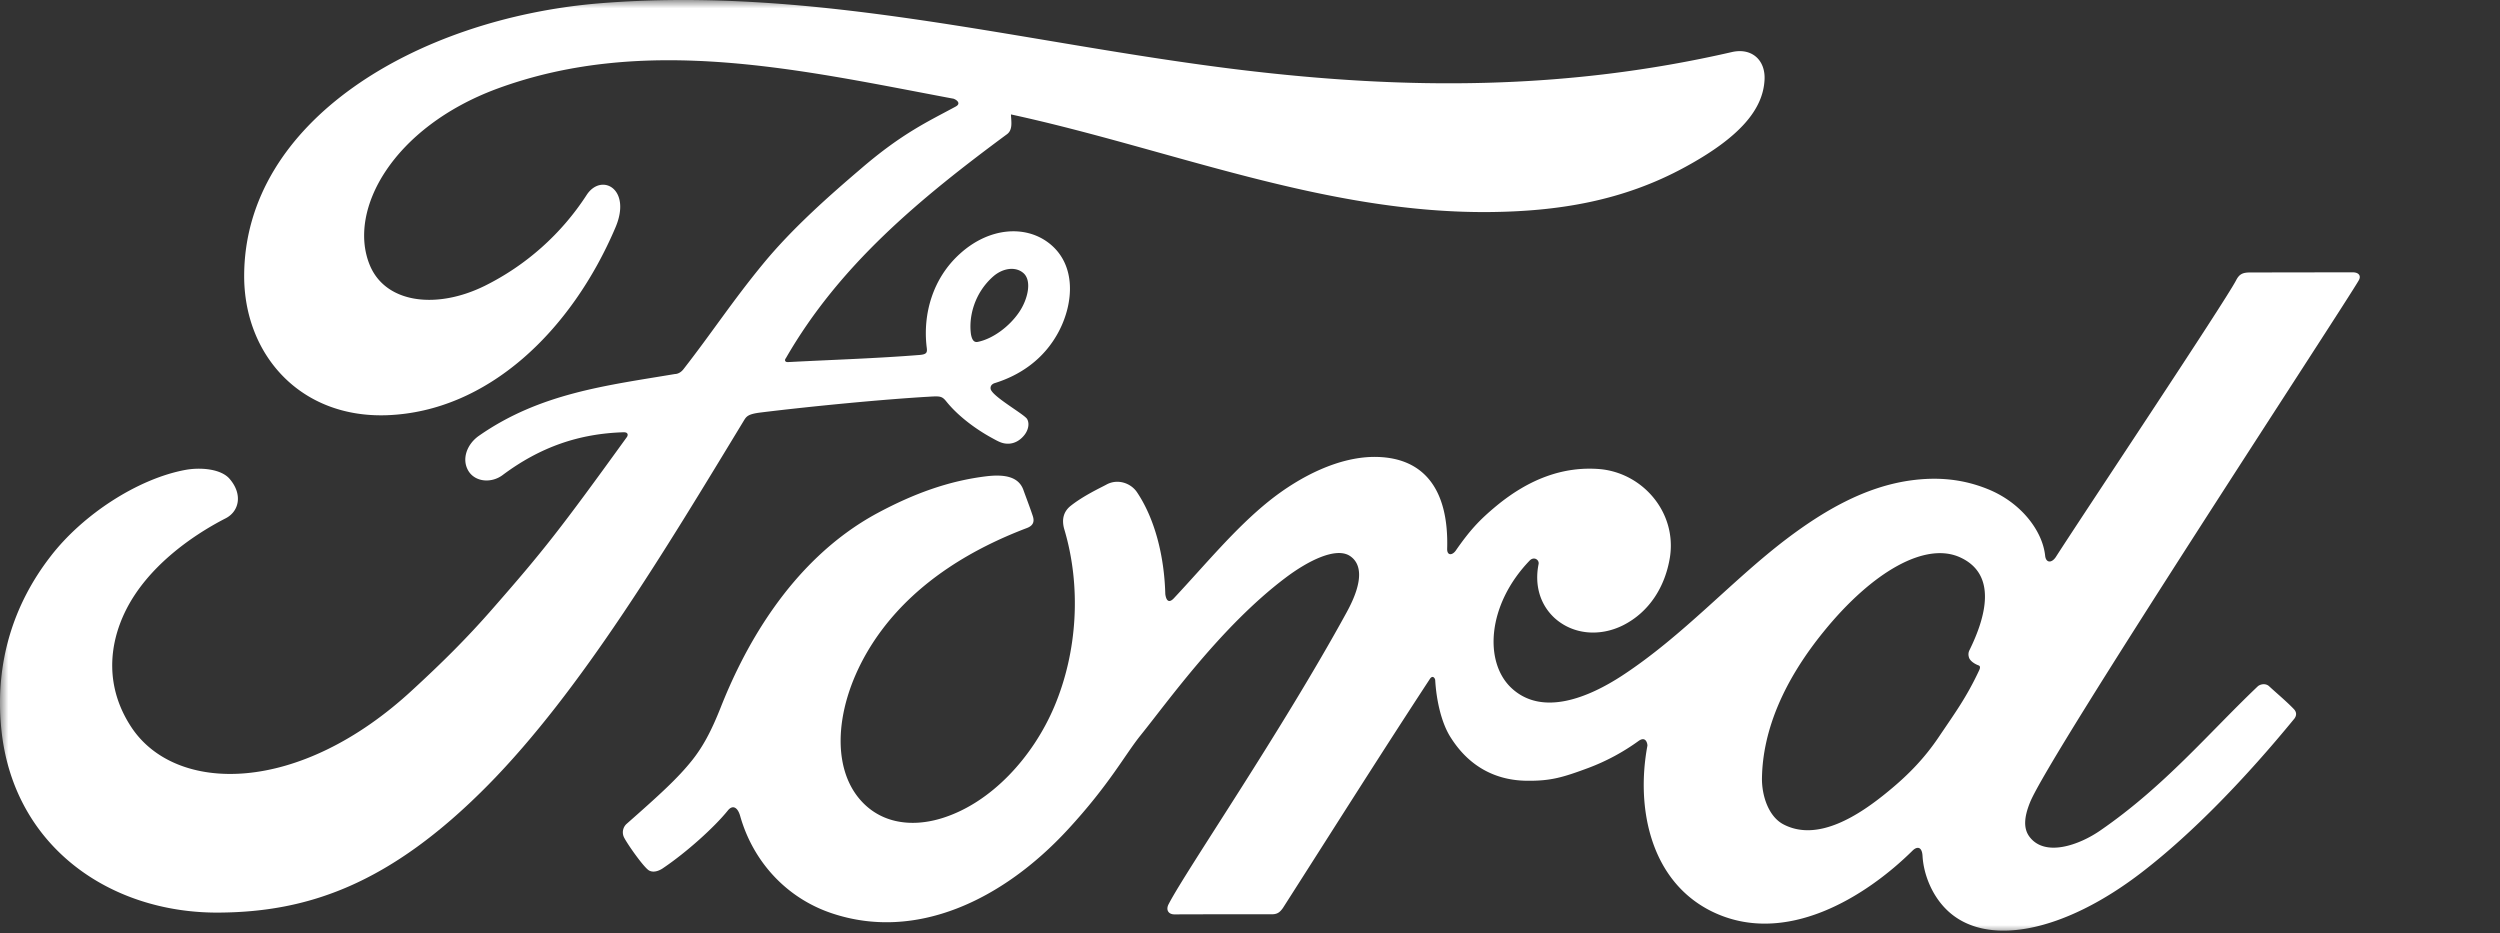 <svg width="150" height="56" fill="none" xmlns="http://www.w3.org/2000/svg"><rect width="100%" height="100%" fill="#333333" stroke="none"/><mask id="a" style="mask-type:luminance" maskUnits="userSpaceOnUse" x="0" y="0" width="150" height="56"><path d="M149.333 0H0v56h149.333V0z" fill="#fff"/></mask><g mask="url(#a)" fill="#ffffff"><path d="M141.526 16.82c.16-.275-.007-.48-.358-.48-1.823 0-4.211.007-6.103.007-.45 0-.687.053-.9.473-.702 1.342-9.238 14.135-10.825 16.615-.267.381-.595.328-.633-.107-.16-1.473-1.434-3.174-3.441-3.982-1.525-.618-3.028-.733-4.577-.527-2.807.374-5.309 1.862-7.506 3.525-3.311 2.517-6.171 5.782-9.864 8.2-2.014 1.312-4.775 2.457-6.621.748-1.671-1.549-1.48-4.99 1.075-7.651.267-.283.595-.046.542.206-.244 1.205.053 2.402.969 3.242 1.113.999 2.708 1.113 4.073.442 1.61-.8 2.556-2.342 2.838-4.089.427-2.715-1.663-5.11-4.28-5.302-2.128-.152-4.165.588-6.148 2.228-.992.824-1.564 1.434-2.418 2.662-.206.298-.534.328-.519-.114.1-3.479-1.335-5.432-4.21-5.5-2.228-.054-4.616 1.16-6.47 2.64-2.037 1.632-3.814 3.806-5.721 5.843-.237.251-.443.236-.511-.252-.061-2.304-.633-4.531-1.701-6.118-.374-.55-1.168-.824-1.839-.45-.305.168-1.38.663-2.159 1.289-.389.32-.534.778-.366 1.373 1.03 3.44.801 7.354-.595 10.657-1.282 3.028-3.776 5.76-6.705 6.682-1.93.61-3.937.313-5.18-1.395-1.701-2.358-1.015-6.47 1.526-9.872 2.242-2.998 5.484-4.905 8.719-6.133.381-.145.458-.389.35-.717-.175-.534-.457-1.259-.571-1.587-.298-.786-1.13-.915-2.144-.808-2.35.274-4.47 1.075-6.568 2.197-5.485 2.937-8.231 8.62-9.436 11.663-.58 1.465-1.076 2.373-1.717 3.182-.862 1.083-1.953 2.075-3.936 3.822a.687.687 0 00-.16.8c.206.42 1.236 1.877 1.525 2.007.32.16.702-.061.847-.168 1.389-.938 3.052-2.434 3.868-3.448.282-.343.58-.198.732.328.763 2.708 2.746 4.92 5.493 5.843 5.027 1.694 10.245-.763 14.181-5.034 2.502-2.716 3.402-4.463 4.363-5.653 1.625-2.014 4.83-6.523 8.651-9.414 1.404-1.068 3.06-1.876 3.89-1.342.672.434.885 1.441-.19 3.394-3.89 7.11-9.62 15.463-10.672 17.492-.191.351-.023.626.343.626 2.037-.008 4.058-.008 5.904-.008.306-.015.443-.152.603-.373 2.99-4.677 5.798-9.132 8.81-13.732.169-.274.321-.06.329.061.061 1.068.328 2.533.961 3.486 1.137 1.77 2.754 2.533 4.547 2.548 1.426.016 2.143-.198 3.684-.77a12.807 12.807 0 003.02-1.625c.45-.313.528.214.52.29-.694 3.715.16 8.109 3.852 9.94 4.417 2.174 9.269-.885 12.061-3.647.275-.267.565-.236.595.336.061 1.053.534 2.304 1.411 3.181 2.342 2.35 7.057 1.419 11.794-2.25 3.044-2.35 6.225-5.668 9.101-9.177.106-.138.183-.351-.023-.572-.435-.458-1.068-.985-1.503-1.389-.198-.168-.488-.122-.656.008-2.945 2.8-5.599 5.996-9.436 8.643-1.29.9-3.357 1.632-4.28.381-.359-.488-.32-1.16.038-2.044 1.106-2.792 18.812-29.736 19.727-31.33zM118.13 39.415c.038.206.305.405.572.504.091.03.145.099.038.32-.755 1.61-1.442 2.54-2.388 3.944-.869 1.297-1.846 2.304-3.028 3.273-1.785 1.48-4.264 3.082-6.317 2.006-.907-.473-1.304-1.747-1.289-2.777.046-2.899 1.335-5.881 3.715-8.803 2.907-3.578 6.118-5.431 8.224-4.417 2.182 1.038 1.487 3.563.511 5.546a.547.547 0 00-.038.404z"/><path d="M13.147 54.756C6.548 54.802.735 50.728.072 43.664c-.374-3.913.732-7.4 2.952-10.268 1.96-2.555 5.286-4.683 8.101-5.202.916-.168 2.144-.061 2.655.541.8.931.564 1.946-.229 2.358-2.143 1.098-4.73 2.975-6.003 5.53-1.038 2.09-1.244 4.616.335 7.01 2.647 4.006 10.04 4.113 16.905-2.273 1.7-1.563 3.219-3.059 4.768-4.836 3.028-3.456 4.027-4.722 8.055-10.298.046-.061.061-.153.038-.191-.03-.069-.091-.092-.206-.1-2.685.077-5.027.878-7.3 2.58-.656.48-1.594.411-2.014-.222-.458-.71-.13-1.64.626-2.159 3.661-2.548 7.659-3.006 11.74-3.692 0 0 .282.015.519-.297 1.678-2.152 2.944-4.09 4.73-6.263 1.8-2.205 4.126-4.234 5.904-5.752 2.479-2.136 4.066-2.853 5.683-3.73.427-.222-.054-.489-.183-.489-9.025-1.693-18.4-3.89-27.364-.572-6.201 2.319-8.925 7.24-7.613 10.527.93 2.335 3.998 2.708 6.873 1.305a15.483 15.483 0 006.157-5.477c.877-1.343 2.723-.374 1.724 1.96-2.624 6.164-7.636 11.054-13.74 11.26-5.194.167-8.543-3.654-8.535-8.369.022-9.299 10.374-15.417 21.245-16.34C48.993-.878 61.397 2.608 74.403 4.187c9.963 1.205 19.521 1.236 29.53-1.068 1.183-.26 2.014.496 1.938 1.694-.099 1.731-1.434 3.394-4.737 5.195-3.754 2.06-7.675 2.677-11.779 2.715-9.91.084-19.147-3.783-28.698-5.858.015.42.122.915-.23 1.182-5.286 3.906-10.069 7.873-13.273 13.441-.106.13-.045.252.138.237 2.784-.145 5.286-.221 7.88-.427.45-.038.473-.153.427-.48-.229-1.923.328-4.105 2.022-5.615 1.724-1.549 3.89-1.724 5.324-.61 1.633 1.273 1.488 3.554.595 5.27-.907 1.74-2.403 2.67-3.844 3.12 0 0-.298.07-.26.344.061.442 2.022 1.526 2.19 1.815.16.275.076.702-.222 1.03-.206.237-.534.458-.946.45-.335-.007-.541-.122-.968-.358-.878-.48-1.976-1.259-2.716-2.182-.252-.313-.374-.32-1-.282-2.807.16-7.193.587-10.16.953-.718.092-.824.222-.977.473C39.9 33.03 34.85 41.452 29.304 47.082c-5.95 6.042-10.901 7.636-16.157 7.674zM58.26 20.07c.077.404.23.48.412.442.9-.183 1.892-.923 2.472-1.777.534-.779.786-1.908.252-2.358-.473-.404-1.236-.29-1.808.214-1.13 1-1.48 2.426-1.328 3.479z"/></g></svg>